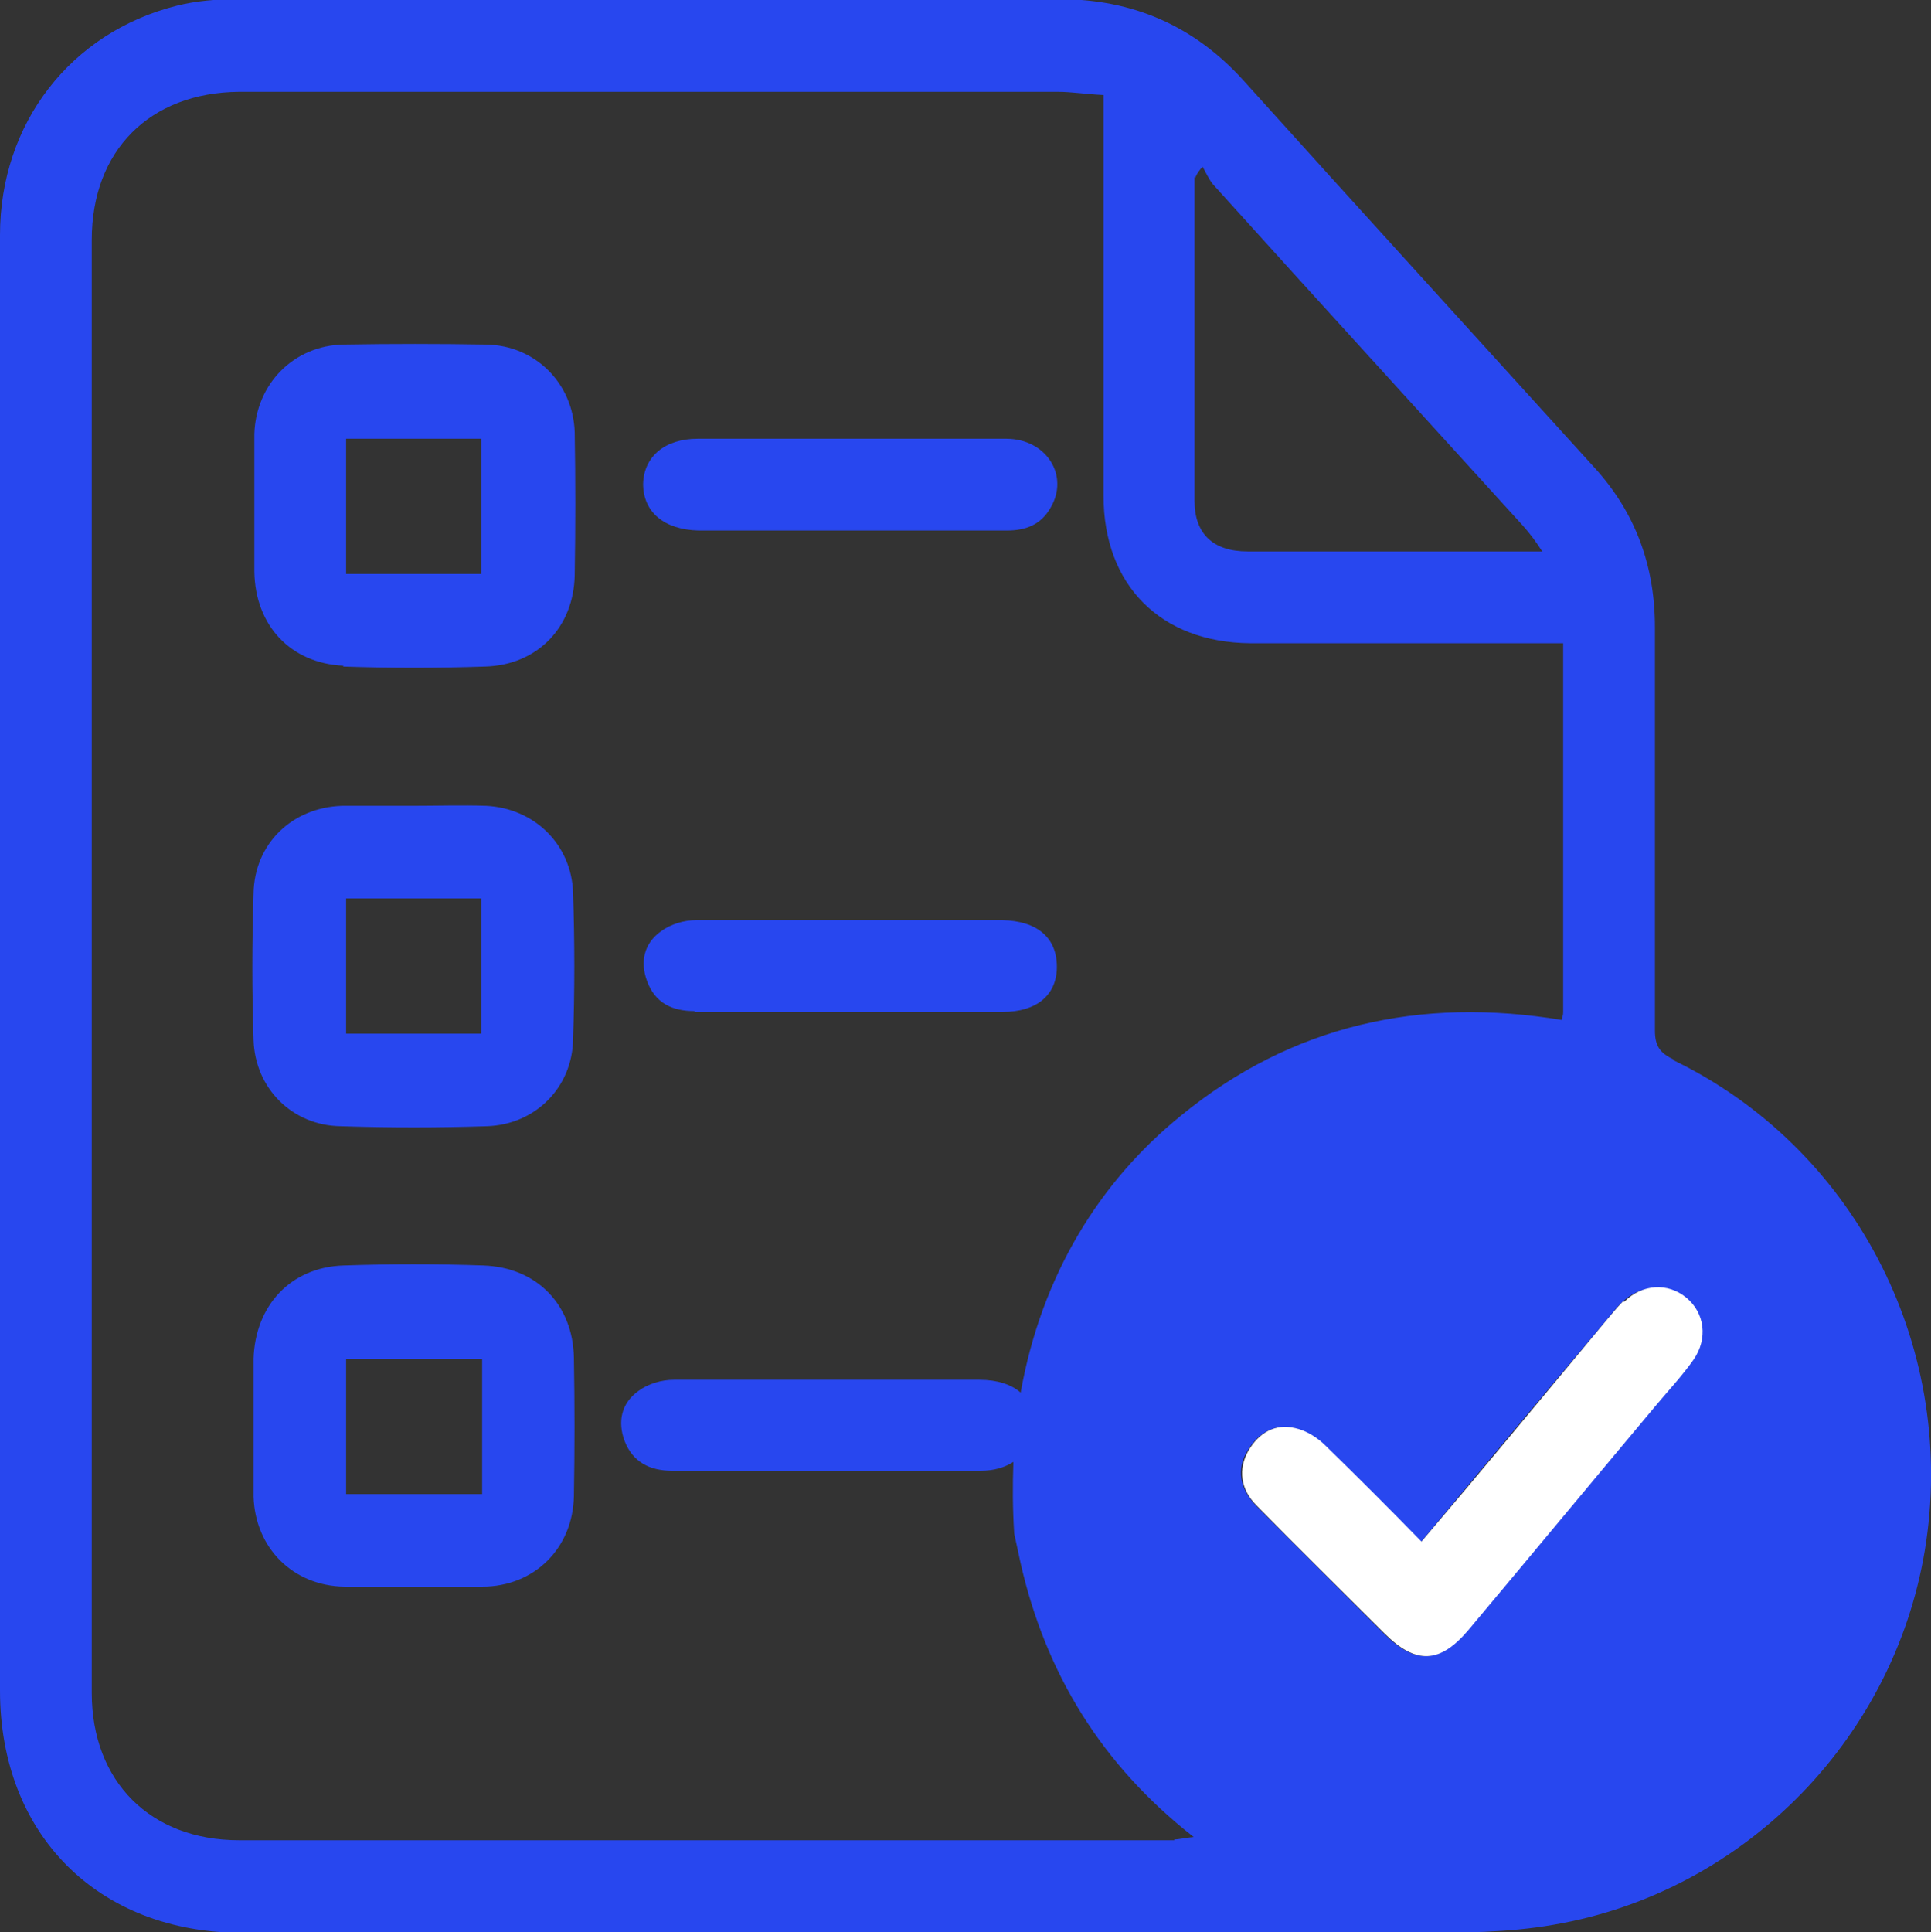 <?xml version="1.0" encoding="UTF-8"?>
<svg id="Layer_1" xmlns="http://www.w3.org/2000/svg" version="1.1" viewBox="0 0 23.99 24">
  <rect x="0" y="0" width="23.99" height="24" fill="#333333" stroke="none"/>
  <!-- Generator: Adobe Illustrator 29.5.1, SVG Export Plug-In . SVG Version: 2.1.0 Build 141)  -->
  <defs>
    <style>
      .st0 {
        fill: none;
      }

      .st1 {
        fill: #2847ef;
      }

      .st2 {
        fill: #fff;
      }
    </style>
  </defs>
  <rect class="st0" x="4.3" y="11.16" width="1.68" height="1.68"/>
  <rect class="st0" x="4.3" y="5.45" width="1.68" height="1.68"/>
  <rect class="st0" x="4.3" y="16.88" width="1.69" height="1.68"/>
  <path class="st0" d="M12.68,19.43l-.08-.37h0c-.02-.31-.02-.61-.01-.89-.11.07-.24.11-.41.11-1.28,0-2.55,0-3.83,0-.28,0-.49-.11-.59-.37-.09-.24-.04-.48.17-.62.12-.09.29-.13.44-.14.63-.01,1.27,0,1.9,0h0c.63,0,1.27,0,1.9,0,.23,0,.4.06.52.16.26-1.46.98-2.62,1.98-3.44,1.38-1.13,2.98-1.48,4.73-1.19.01-.06.02-.08.02-.11,0-1.52,0-3.05,0-4.57-.88,0-3.2,0-3.89,0-1.11,0-1.82-.72-1.82-1.83,0-1.55,0-3.11,0-4.66v-.32c-.22-.02-.39-.04-.57-.04-3.39,0-6.78,0-10.17,0-1.1,0-1.83.73-1.83,1.83,0,6.02,0,12.03,0,18.05,0,1.1.73,1.83,1.83,1.83,3.87,0,7.75,0,11.62,0,.06,0,.12-.01.24-.02-1.14-.91-1.84-2.04-2.15-3.4h0ZM8.68,5.45c1.28,0,2.55,0,3.83,0,.5,0,.79.46.55.86-.12.2-.31.28-.54.28-.65,0-1.3,0-1.95,0h0c-.62,0-1.25,0-1.87,0-.43,0-.69-.23-.69-.58,0-.34.27-.56.68-.56ZM8.21,11.57c.12-.09.29-.13.44-.14.63-.01,1.27,0,1.9,0h0c.63,0,1.27,0,1.9,0,.44,0,.69.21.68.58,0,.35-.26.56-.67.56-1.28,0-2.55,0-3.83,0-.28,0-.49-.11-.59-.37-.09-.24-.04-.48.17-.62h0ZM3.15,6.28h0c0-.3,0-.59,0-.88.02-.62.49-1.1,1.11-1.11.59-.01,1.18-.01,1.77,0,.61.01,1.09.48,1.1,1.09.02.59.01,1.18,0,1.77-.01.64-.46,1.11-1.11,1.14-.59.02-1.18.02-1.77,0-.66-.03-1.1-.5-1.11-1.17,0-.28,0-.55,0-.83h0ZM6.05,10.01c.6.02,1.07.48,1.08,1.08.02.61.02,1.21,0,1.82-.01.6-.48,1.07-1.07,1.08-.61.02-1.21.02-1.82,0-.6-.02-1.07-.48-1.08-1.07-.02-.61-.02-1.21,0-1.82.02-.61.48-1.07,1.1-1.09.29,0,.59,0,.88,0h0c.3,0,.61,0,.91,0h0ZM7.13,18.58c-.01.65-.49,1.12-1.14,1.13-.57,0-1.14,0-1.71,0-.63-.01-1.11-.48-1.13-1.12,0-.3,0-.61,0-.91h0c0-.27,0-.54,0-.8.01-.66.46-1.14,1.12-1.16.58-.02,1.16-.02,1.74,0,.66.02,1.12.49,1.13,1.15,0,.57.01,1.14,0,1.71h0Z"/>
  <path class="st0" d="M15.51,6.86c.62,0,2.8,0,3.66,0-.07-.11-.15-.22-.24-.32-1.29-1.41-2.57-2.83-3.85-4.24-.06-.06-.09-.15-.13-.22-.08.09-.09.11-.09.14,0,1.34,0,2.68,0,4.02,0,.42.23.63.66.63Z"/>
  <path class="st1" d="M6.01,15.72c-.58-.02-1.16-.02-1.74,0-.66.02-1.1.5-1.12,1.16,0,.27,0,.54,0,.8h0c0,.3,0,.61,0,.91.02.64.49,1.11,1.13,1.12.57,0,1.14,0,1.71,0,.65,0,1.13-.48,1.14-1.13.01-.57.01-1.14,0-1.71-.01-.66-.46-1.13-1.13-1.15h0ZM5.99,18.56h-1.69v-1.68h1.69v1.68Z"/>
  <path class="st1" d="M4.26,8.28c.59.02,1.18.02,1.77,0,.65-.02,1.1-.49,1.11-1.14.01-.59.01-1.18,0-1.77-.02-.61-.49-1.08-1.1-1.09-.59-.01-1.18-.01-1.77,0-.62.01-1.09.49-1.11,1.11,0,.29,0,.59,0,.88h0c0,.28,0,.55,0,.83.01.67.45,1.14,1.11,1.17h0ZM4.3,5.45h1.68v1.68h-1.68v-1.68Z"/>
  <path class="st1" d="M4.25,10.01c-.62.02-1.09.47-1.1,1.09-.02.61-.02,1.21,0,1.82.02.6.48,1.06,1.08,1.07.61.02,1.21.02,1.82,0,.6-.02,1.06-.48,1.07-1.08.02-.61.02-1.21,0-1.82-.02-.6-.48-1.05-1.08-1.08-.3-.01-.61,0-.91,0h0c-.3,0-.59,0-.88,0ZM5.98,11.16v1.68h-1.68v-1.68h1.68Z"/>
  <path class="st1" d="M8.69,6.59c.62,0,1.25,0,1.87,0h0c.65,0,1.3,0,1.95,0,.23,0,.42-.07.54-.28.24-.4-.05-.86-.55-.86-1.28,0-2.55,0-3.83,0-.41,0-.67.22-.68.56,0,.35.26.57.69.58h0Z"/>
  <path class="st1" d="M8.63,12.57h3.83c.42,0,.67-.21.67-.56,0-.36-.24-.57-.68-.58-.63,0-1.27,0-1.9,0h0c-.63,0-1.27,0-1.9,0-.15,0-.32.05-.44.14-.21.15-.26.38-.17.62.1.27.31.37.59.37h0Z"/>
  <path class="st0" d="M15.51,6.86c.62,0,2.8,0,3.66,0-.07-.11-.15-.22-.24-.32-1.29-1.41-2.57-2.83-3.85-4.24-.06-.06-.09-.15-.13-.22-.08.09-.09.11-.09.14,0,1.34,0,2.68,0,4.02,0,.42.23.63.66.63Z"/>
  <path class="st0" d="M12.68,19.43l-.08-.37h0c-.02-.31-.02-.61-.01-.89-.11.07-.24.11-.41.11-1.28,0-2.55,0-3.83,0-.28,0-.49-.11-.59-.37-.09-.24-.04-.48.17-.62.12-.09.29-.13.44-.14.63-.01,1.27,0,1.9,0h0c.63,0,1.27,0,1.9,0,.23,0,.4.06.52.16.26-1.46.98-2.62,1.98-3.44,1.38-1.13,2.98-1.48,4.73-1.19.01-.06.02-.08.02-.11,0-1.52,0-3.05,0-4.57-.88,0-3.2,0-3.89,0-1.11,0-1.82-.72-1.82-1.83,0-1.55,0-3.11,0-4.66v-.32c-.22-.02-.39-.04-.57-.04-3.39,0-6.78,0-10.17,0-1.1,0-1.83.73-1.83,1.83,0,6.02,0,12.03,0,18.05,0,1.1.73,1.83,1.83,1.83,3.87,0,7.75,0,11.62,0,.06,0,.12-.01.24-.02-1.14-.91-1.84-2.04-2.15-3.4h0Z"/>
  <path class="st0" d="M20.16,16.17c-.08.08-.14.16-.21.24-.75.9-1.5,1.81-2.29,2.74h0c-.41-.42-.8-.81-1.19-1.19-.1-.1-.24-.19-.38-.22-.25-.06-.45.06-.58.28-.13.23-.1.48.1.68.52.53,1.06,1.06,1.59,1.59.39.39.69.38,1.05-.05.78-.93,1.55-1.86,2.33-2.79.15-.18.32-.36.46-.56.18-.26.14-.58-.09-.77-.23-.19-.55-.17-.77.05h0Z"/>
  <g>
    <path class="st0" d="M15.51,6.86c.62,0,2.8,0,3.66,0-.07-.11-.15-.22-.24-.32-1.29-1.41-2.57-2.82-3.85-4.24-.06-.06-.09-.15-.13-.22-.08.09-.09.11-.09.14,0,1.34,0,2.68,0,4.02,0,.42.23.63.66.63Z"/>
    <path class="st0" d="M20.93,16.12c-.23-.19-.55-.17-.77.05-.08.08-.14.16-.21.24-.75.9-1.51,1.81-2.29,2.74-.41-.42-.8-.81-1.19-1.2-.1-.1-.24-.19-.38-.22-.25-.06-.45.05-.58.28-.13.22-.1.48.1.68.53.53,1.06,1.06,1.59,1.59.39.39.69.38,1.05-.05.78-.93,1.55-1.86,2.33-2.79.15-.18.32-.36.46-.56h0c.18-.26.14-.58-.1-.77Z"/>
    <path class="st0" d="M12.68,19.43l-.08-.37c-.02-.31-.02-.6-.01-.89-.11.07-.24.11-.41.11h-3.83c-.28,0-.49-.11-.59-.37-.09-.24-.04-.47.17-.62.12-.09.29-.13.44-.14.63-.02,1.27,0,1.9,0s1.27,0,1.9,0c.23,0,.4.06.51.16.26-1.46.98-2.62,1.99-3.44,1.38-1.13,2.98-1.48,4.73-1.19.01-.06.02-.08.02-.11,0-1.52,0-3.05,0-4.57-.88,0-3.2,0-3.89,0-1.11,0-1.82-.71-1.82-1.83,0-1.55,0-3.11,0-4.66v-.32c-.22-.02-.39-.04-.57-.04-3.39,0-6.78,0-10.17,0-1.1,0-1.83.73-1.83,1.84,0,6.02,0,12.03,0,18.05,0,1.11.72,1.83,1.83,1.83,3.87,0,7.75,0,11.62,0h0c.06,0,.12-.01.24-.02-1.14-.9-1.84-2.04-2.15-3.4Z"/>
    <path class="st1" d="M20.79,13.16h0c-.17-.08-.23-.17-.23-.36,0-1.67,0-3.34,0-5.01,0-.76-.24-1.42-.75-1.98-1.46-1.61-2.92-3.21-4.37-4.82-.61-.67-1.37-1-2.27-1-3.41,0-6.82,0-10.23,0-.25,0-.5.02-.74.08C.88.4,0,1.53,0,2.92c0,3.03,0,6.05,0,9.08,0,3,0,6,0,9,0,1.79,1.22,3.01,3.01,3.01,4.86,0,9.71,0,14.56,0,.58,0,1.16,0,1.73-.1,2.4-.41,4.28-2.36,4.63-4.76.36-2.47-.91-4.9-3.14-5.98ZM21.03,16.89c-.14.19-.3.37-.46.56-.77.93-1.55,1.86-2.33,2.79-.36.43-.66.44-1.05.05-.53-.53-1.06-1.06-1.59-1.59-.2-.21-.24-.46-.1-.68.13-.22.34-.34.58-.28.14.03.28.12.38.22.4.38.78.78,1.19,1.2.78-.94,1.53-1.84,2.29-2.74.07-.08.13-.17.21-.24.22-.22.55-.24.77-.05.23.19.28.51.1.77h0ZM14.85,2.21s.01-.05.09-.14c.04.07.08.16.13.22,1.28,1.42,2.57,2.83,3.85,4.24.09.1.17.21.24.32-.86,0-3.04,0-3.66,0-.43,0-.66-.22-.66-.63,0-1.34,0-2.68,0-4.02ZM14.59,22.86h0c-3.87,0-7.75,0-11.62,0-1.1,0-1.83-.73-1.83-1.83,0-6.02,0-12.03,0-18.05,0-1.11.72-1.83,1.83-1.84,3.39,0,6.78,0,10.17,0,.18,0,.35.03.57.04v.32c0,1.55,0,3.11,0,4.66,0,1.11.71,1.82,1.82,1.83.69,0,3.02,0,3.89,0,0,1.52,0,3.05,0,4.57,0,.03,0,.05-.02.11-1.75-.29-3.35.06-4.73,1.19-1.01.82-1.73,1.98-1.99,3.44-.11-.1-.29-.16-.51-.16-.63,0-1.27,0-1.9,0s-1.27,0-1.9,0c-.15,0-.32.05-.44.14-.21.15-.26.38-.17.62.1.26.31.37.59.37h3.83c.17,0,.3-.04.41-.11-.01.29-.01.58.01.89l.08.37c.31,1.36,1,2.5,2.15,3.4-.11.01-.18.03-.24.03Z"/>
  </g>
  <path class="st2" d="M20.16,16.17c-.08.08-.14.16-.21.24-.75.9-1.5,1.81-2.29,2.74h0c-.41-.42-.8-.81-1.19-1.19-.1-.1-.24-.19-.38-.22-.25-.06-.45.06-.58.28-.13.23-.1.48.1.68.52.53,1.06,1.06,1.59,1.59.39.39.69.38,1.05-.05.78-.93,1.55-1.86,2.33-2.79.15-.18.32-.36.46-.56.18-.26.14-.58-.09-.77-.23-.19-.55-.17-.77.05h0Z"/>
</svg>